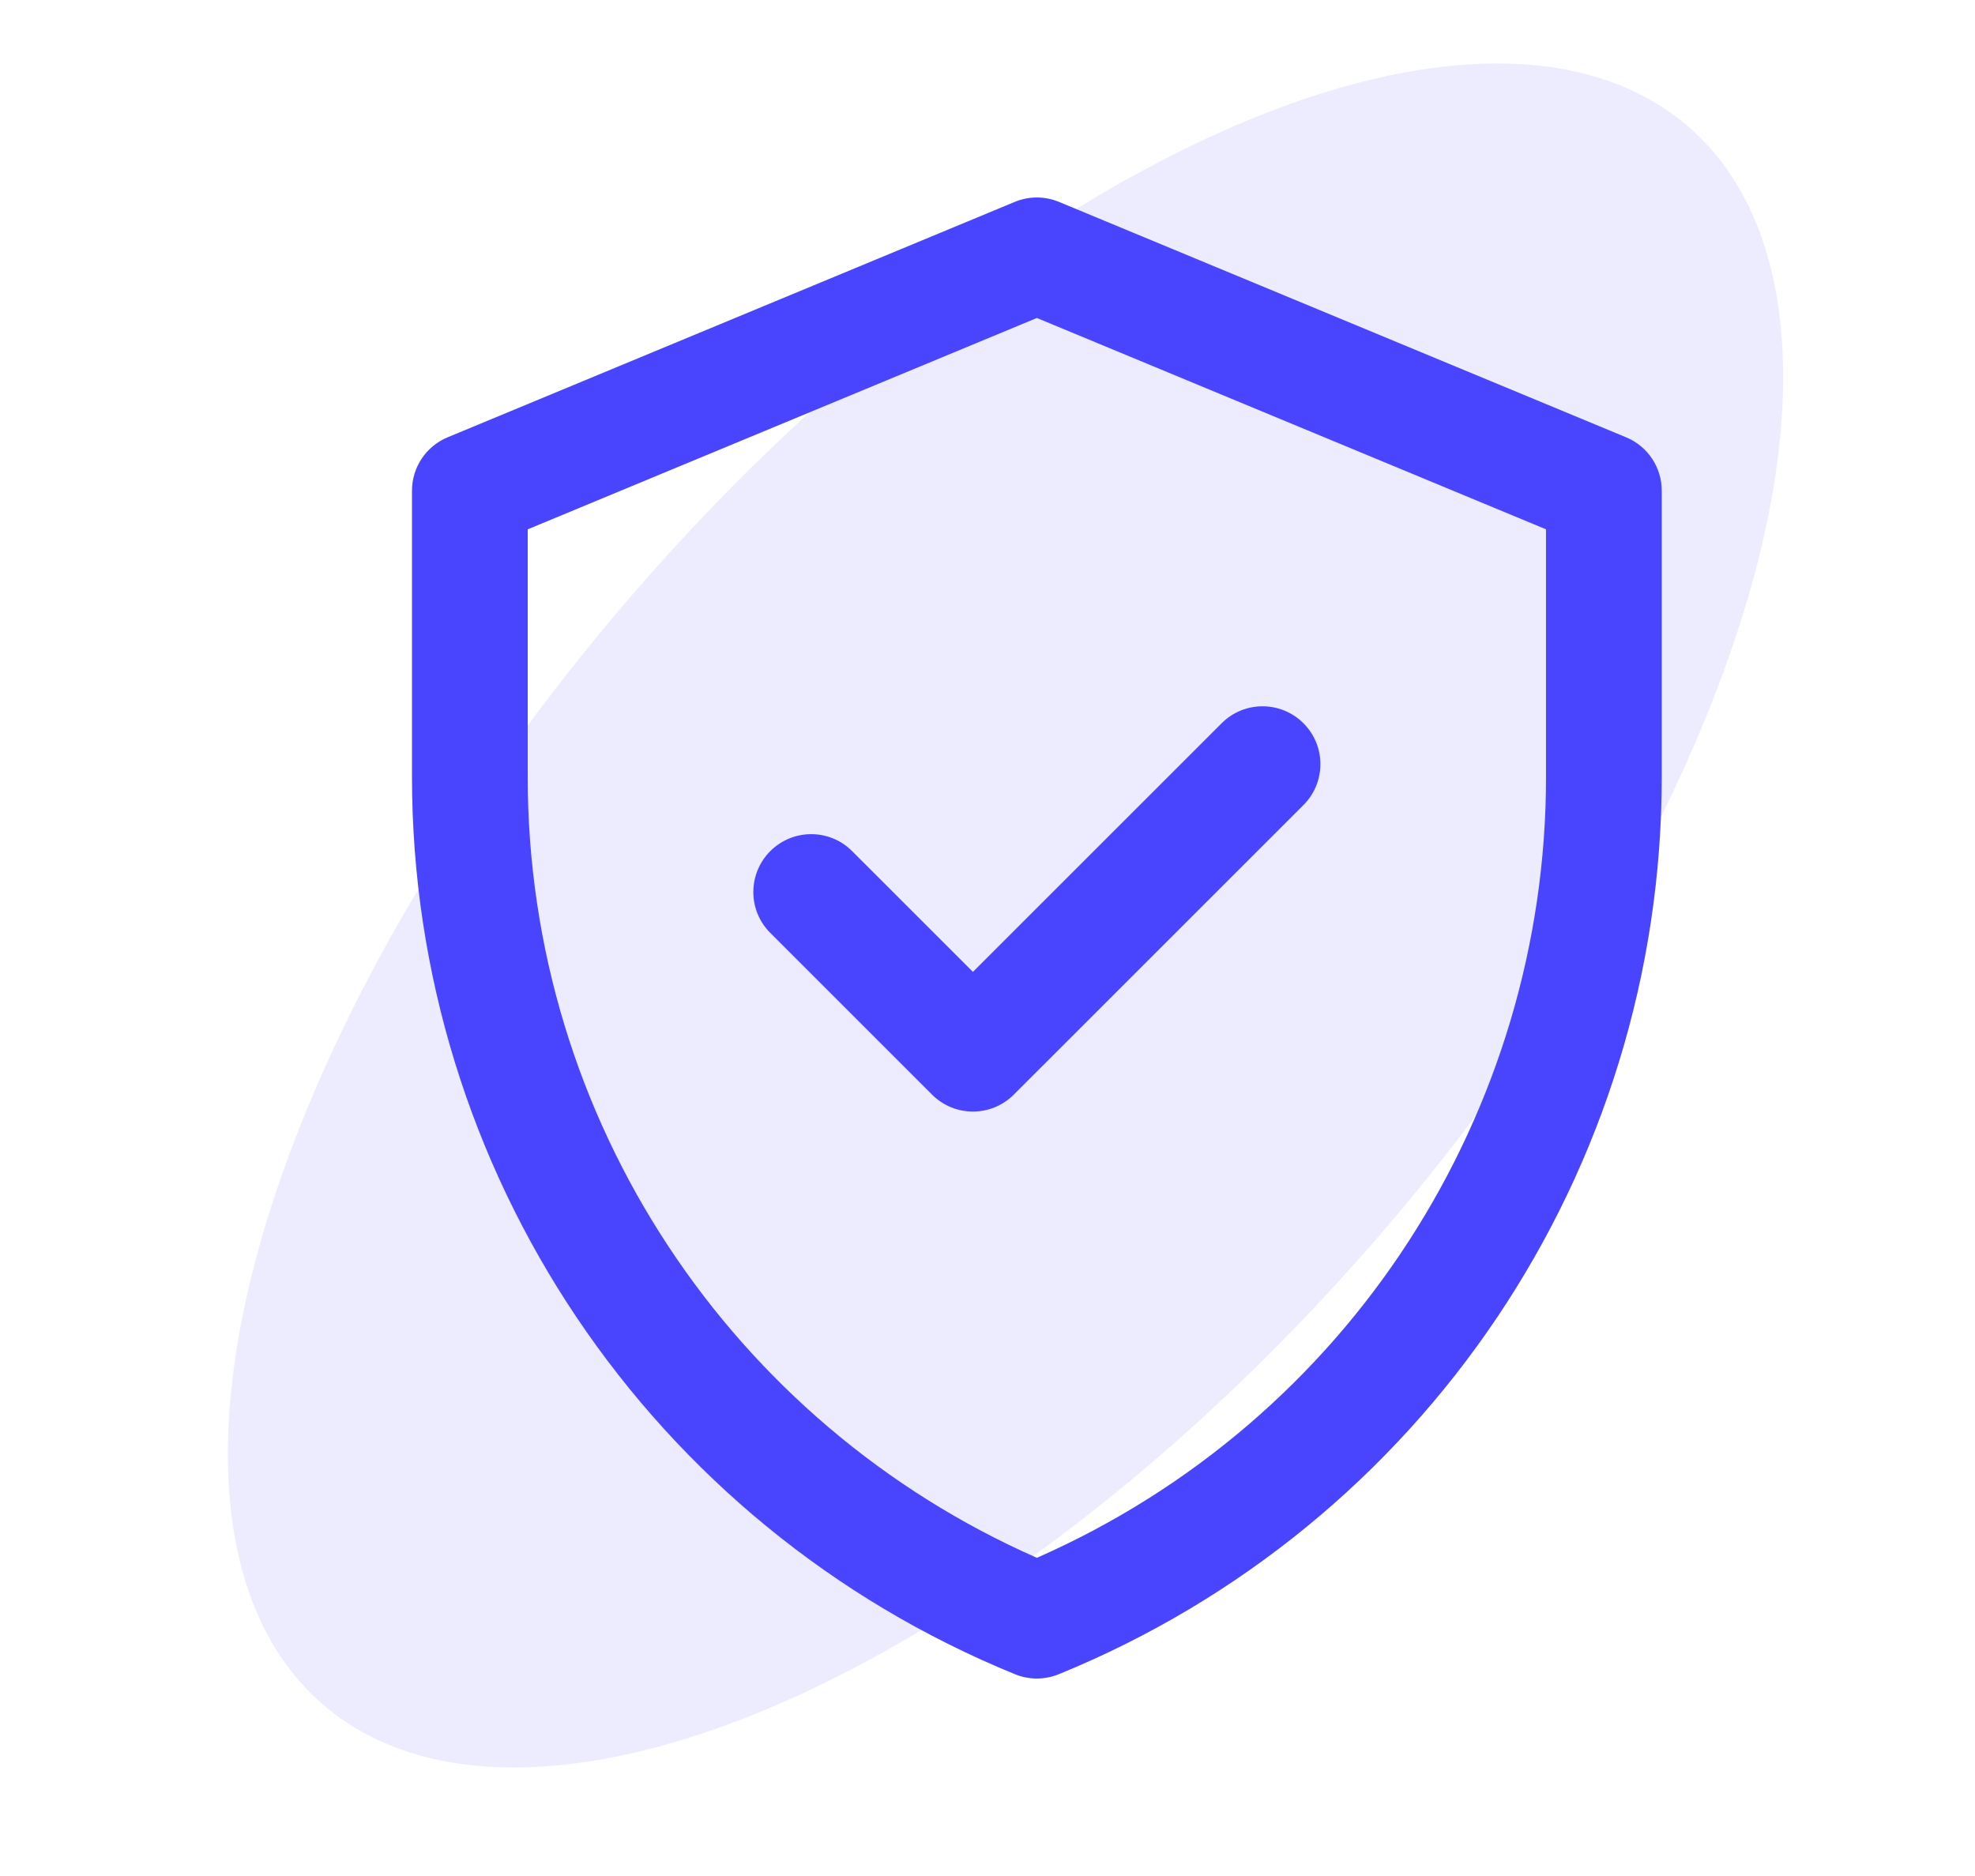 <svg width="40" height="38" viewBox="0 0 40 38" fill="none" xmlns="http://www.w3.org/2000/svg">
<g clip-path="url(#clip0)">
<ellipse cx="20.365" cy="18.544" rx="9.967" ry="21.132" transform="rotate(40.877 20.365 18.544)" fill="#4945FF" fill-opacity="0.1"/>
<path d="M32.934 8.858L21.449 4.09C21.162 3.97 20.838 3.97 20.551 4.09L9.066 8.858C8.629 9.039 8.344 9.466 8.344 9.94V15.736C8.344 23.718 13.168 30.897 20.557 33.913C20.841 34.029 21.159 34.029 21.443 33.913C28.832 30.897 33.656 23.718 33.656 15.736V9.94C33.656 9.466 33.371 9.039 32.934 8.858ZM31.312 15.736C31.312 22.521 27.328 28.767 21 31.555C14.841 28.842 10.688 22.705 10.688 15.736V10.722L21 6.441L31.312 10.722V15.736ZM19.705 19.686L24.742 14.65C25.199 14.192 25.941 14.192 26.399 14.65C26.857 15.107 26.857 15.849 26.399 16.307L20.533 22.172C20.076 22.63 19.334 22.63 18.876 22.172L15.601 18.897C15.143 18.44 15.143 17.698 15.601 17.24C16.059 16.782 16.801 16.782 17.258 17.24L19.705 19.686Z" fill="#4945FF"/>
</g>
<defs>
<clipPath id="clip0">
<rect width="40" height="38" fill="white"/>
</clipPath>
</defs>
</svg>
